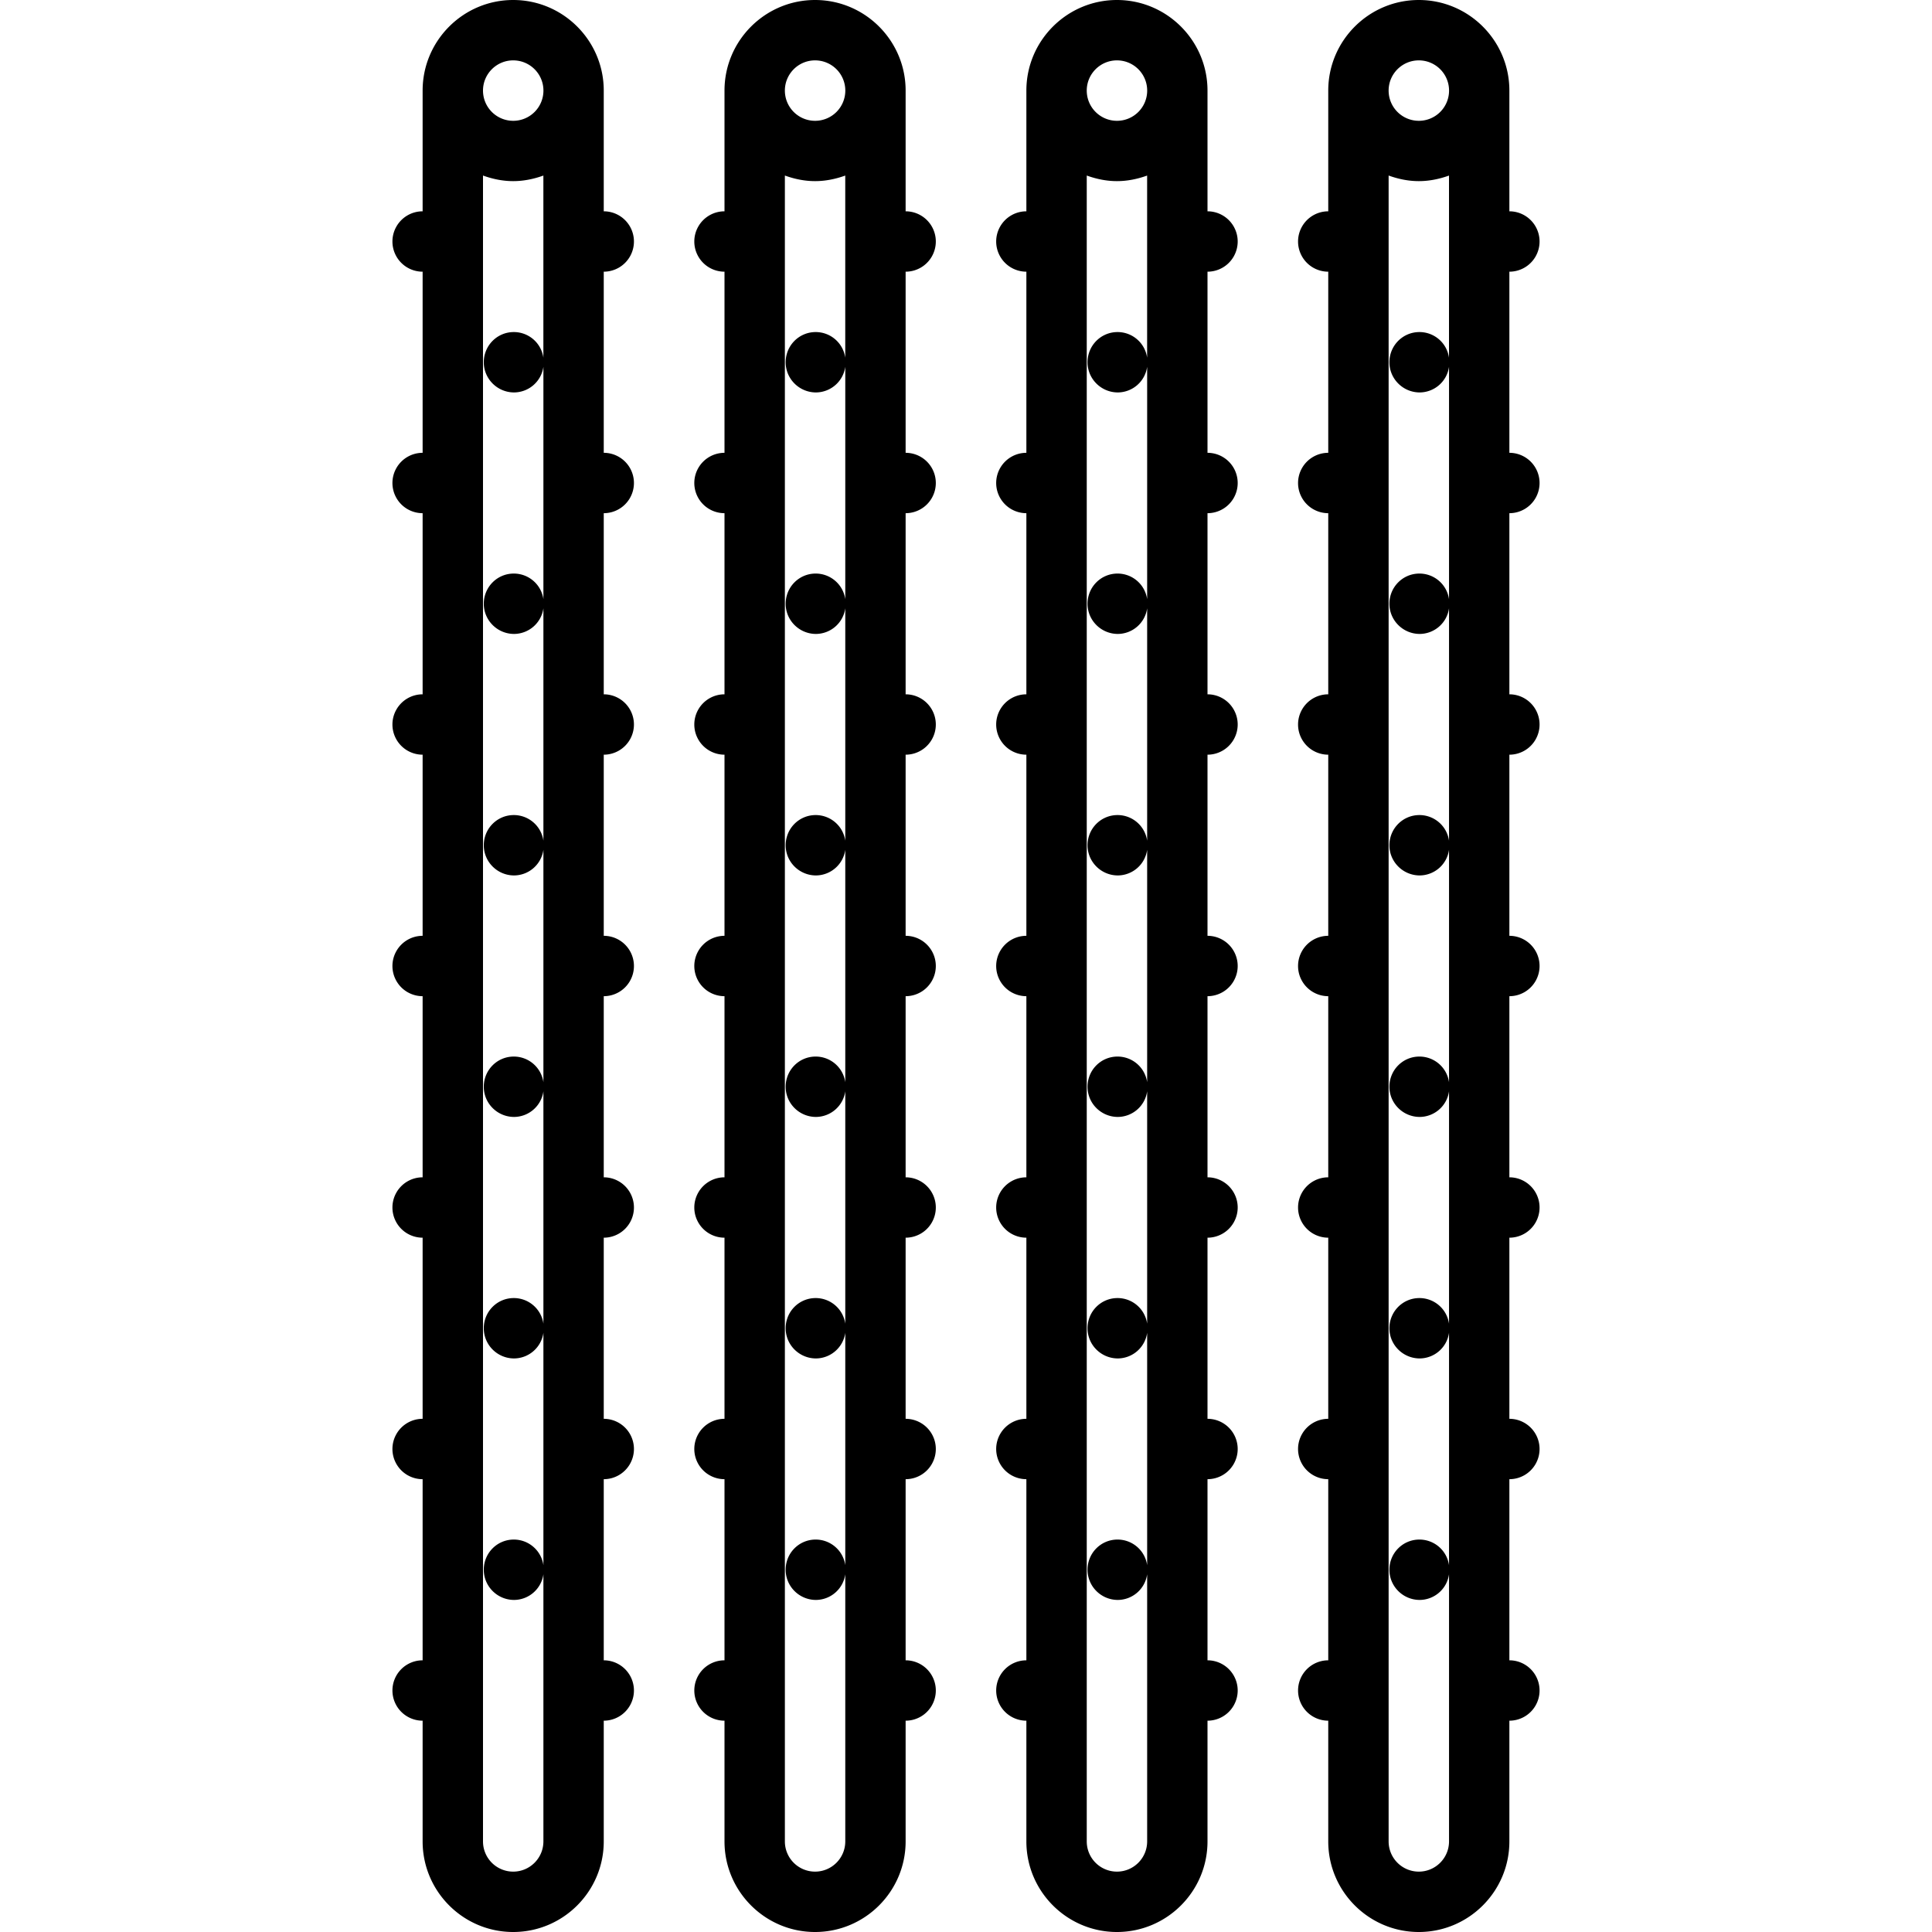 <svg xmlns="http://www.w3.org/2000/svg" viewBox="0 0 64 64"><path d="M13 56a1 1 0 001 1v4c0 1.654 1.346 3 3 3s3-1.346 3-3v-4a1 1 0 100-2v-6a1 1 0 100-2v-6a1 1 0 100-2v-6a1 1 0 100-2v-6a1 1 0 100-2v-6a1 1 0 100-2V9a1 1 0 100-2V3c0-1.654-1.346-3-3-3s-3 1.346-3 3v4a1 1 0 100 2v6a1 1 0 100 2v6a1 1 0 100 2v6a1 1 0 100 2v6a1 1 0 100 2v6a1 1 0 100 2v6a1 1 0 00-1 1zm4 6a1 1 0 01-1-1V5.815c.314.113.647.185 1 .185s.686-.072 1-.184v6.034a.988.988 0 00-.97-.85h-.01c-.552 0-.994.448-.994 1s.452 1 1.005 1a.988.988 0 00.97-.85v7.7a.99.99 0 00-.971-.85h-.01c-.552 0-.994.448-.994 1s.452 1 1.005 1a.988.988 0 00.97-.85v7.7a.99.99 0 00-.971-.85h-.01c-.552 0-.994.448-.994 1s.452 1 1.005 1a.988.988 0 00.97-.85v7.701A.99.99 0 0017.03 35h-.01c-.552 0-.994.447-.994 1s.452 1 1.005 1a.988.988 0 00.97-.851v7.701a.99.99 0 00-.971-.85h-.01c-.552 0-.994.447-.994 1s.452 1 1.005 1a.988.988 0 00.97-.851v7.701a.99.99 0 00-.971-.85h-.01c-.552 0-.994.447-.994 1s.452 1 1.005 1a.988.988 0 00.97-.851V61c-.001.552-.449 1-1.001 1zm0-60a1.001 1.001 0 11-1 1c0-.551.448-1 1-1zm6 54a1 1 0 001 1v4c0 1.654 1.346 3 3 3s3-1.346 3-3v-4a1 1 0 100-2v-6a1 1 0 100-2v-6a1 1 0 100-2v-6a1 1 0 100-2v-6a1 1 0 100-2v-6a1 1 0 100-2V9a1 1 0 100-2V3c0-1.654-1.346-3-3-3s-3 1.346-3 3v4a1 1 0 100 2v6a1 1 0 100 2v6a1 1 0 100 2v6a1 1 0 100 2v6a1 1 0 100 2v6a1 1 0 100 2v6a1 1 0 00-1 1zm4 6a1 1 0 01-1-1V5.815c.314.113.647.185 1 .185s.686-.072 1-.184v6.034a.988.988 0 00-.97-.85h-.01c-.552 0-.994.448-.994 1s.452 1 1.005 1a.988.988 0 00.97-.85v7.7a.99.99 0 00-.971-.85h-.01c-.552 0-.994.448-.994 1s.452 1 1.005 1a.988.988 0 00.97-.85v7.7a.99.99 0 00-.971-.85h-.01c-.552 0-.994.448-.994 1s.452 1 1.005 1a.988.988 0 00.97-.85v7.701A.99.99 0 0027.03 35h-.01c-.552 0-.994.447-.994 1s.452 1 1.005 1a.988.988 0 00.97-.851v7.701a.99.99 0 00-.971-.85h-.01c-.552 0-.994.447-.994 1s.452 1 1.005 1a.988.988 0 00.97-.851v7.701a.99.99 0 00-.971-.85h-.01c-.552 0-.994.447-.994 1s.452 1 1.005 1a.988.988 0 00.97-.851V61c-.001.552-.449 1-1.001 1zm0-60a1.001 1.001 0 11-1 1c0-.551.448-1 1-1zm6 54a1 1 0 001 1v4c0 1.654 1.346 3 3 3s3-1.346 3-3v-4a1 1 0 100-2v-6a1 1 0 100-2v-6a1 1 0 100-2v-6a1 1 0 100-2v-6a1 1 0 100-2v-6a1 1 0 100-2V9a1 1 0 100-2V3c0-1.654-1.346-3-3-3s-3 1.346-3 3v4a1 1 0 100 2v6a1 1 0 100 2v6a1 1 0 100 2v6a1 1 0 100 2v6a1 1 0 100 2v6a1 1 0 100 2v6a1 1 0 00-1 1zm4 6a1 1 0 01-1-1V5.815c.314.113.647.185 1 .185s.686-.072 1-.184v6.034a.988.988 0 00-.97-.85h-.01c-.552 0-.994.448-.994 1s.452 1 1.005 1a.988.988 0 00.97-.85v7.7a.99.99 0 00-.971-.85h-.01c-.552 0-.994.448-.994 1s.452 1 1.005 1a.988.988 0 00.97-.85v7.7a.99.99 0 00-.971-.85h-.01c-.552 0-.994.448-.994 1s.452 1 1.005 1a.988.988 0 00.97-.85v7.701A.99.99 0 0037.03 35h-.01c-.552 0-.994.447-.994 1s.452 1 1.005 1a.988.988 0 00.97-.851v7.701a.99.99 0 00-.971-.85h-.01c-.552 0-.994.447-.994 1s.452 1 1.005 1a.988.988 0 00.97-.851v7.701a.99.99 0 00-.971-.85h-.01c-.552 0-.994.447-.994 1s.452 1 1.005 1a.988.988 0 00.97-.851V61c-.001.552-.449 1-1.001 1zm0-60a1.001 1.001 0 11-1 1c0-.551.448-1 1-1zm6 54a1 1 0 001 1v4c0 1.654 1.346 3 3 3s3-1.346 3-3v-4a1 1 0 100-2v-6a1 1 0 100-2v-6a1 1 0 100-2v-6a1 1 0 100-2v-6a1 1 0 100-2v-6a1 1 0 100-2V9a1 1 0 100-2V3c0-1.654-1.346-3-3-3s-3 1.346-3 3v4a1 1 0 100 2v6a1 1 0 100 2v6a1 1 0 100 2v6a1 1 0 100 2v6a1 1 0 100 2v6a1 1 0 100 2v6a1 1 0 00-1 1zm4 6a1 1 0 01-1-1V5.815c.314.113.647.185 1 .185s.686-.072 1-.184v6.034a.988.988 0 00-.97-.85h-.01c-.552 0-.994.448-.994 1s.452 1 1.005 1a.988.988 0 00.97-.85v7.7a.99.99 0 00-.971-.85h-.01c-.552 0-.994.448-.994 1s.452 1 1.005 1a.988.988 0 00.97-.85v7.7a.99.99 0 00-.971-.85h-.01c-.552 0-.994.448-.994 1s.452 1 1.005 1a.988.988 0 00.97-.85v7.701A.99.99 0 0047.03 35h-.01c-.552 0-.994.447-.994 1s.452 1 1.005 1a.988.988 0 00.97-.851v7.701a.99.99 0 00-.971-.85h-.01c-.552 0-.994.447-.994 1s.452 1 1.005 1a.988.988 0 00.97-.851v7.701a.99.99 0 00-.971-.85h-.01c-.552 0-.994.447-.994 1s.452 1 1.005 1a.988.988 0 00.97-.851V61c-.001.552-.449 1-1.001 1zm0-60a1.001 1.001 0 11-1 1c0-.551.448-1 1-1z"/></svg>